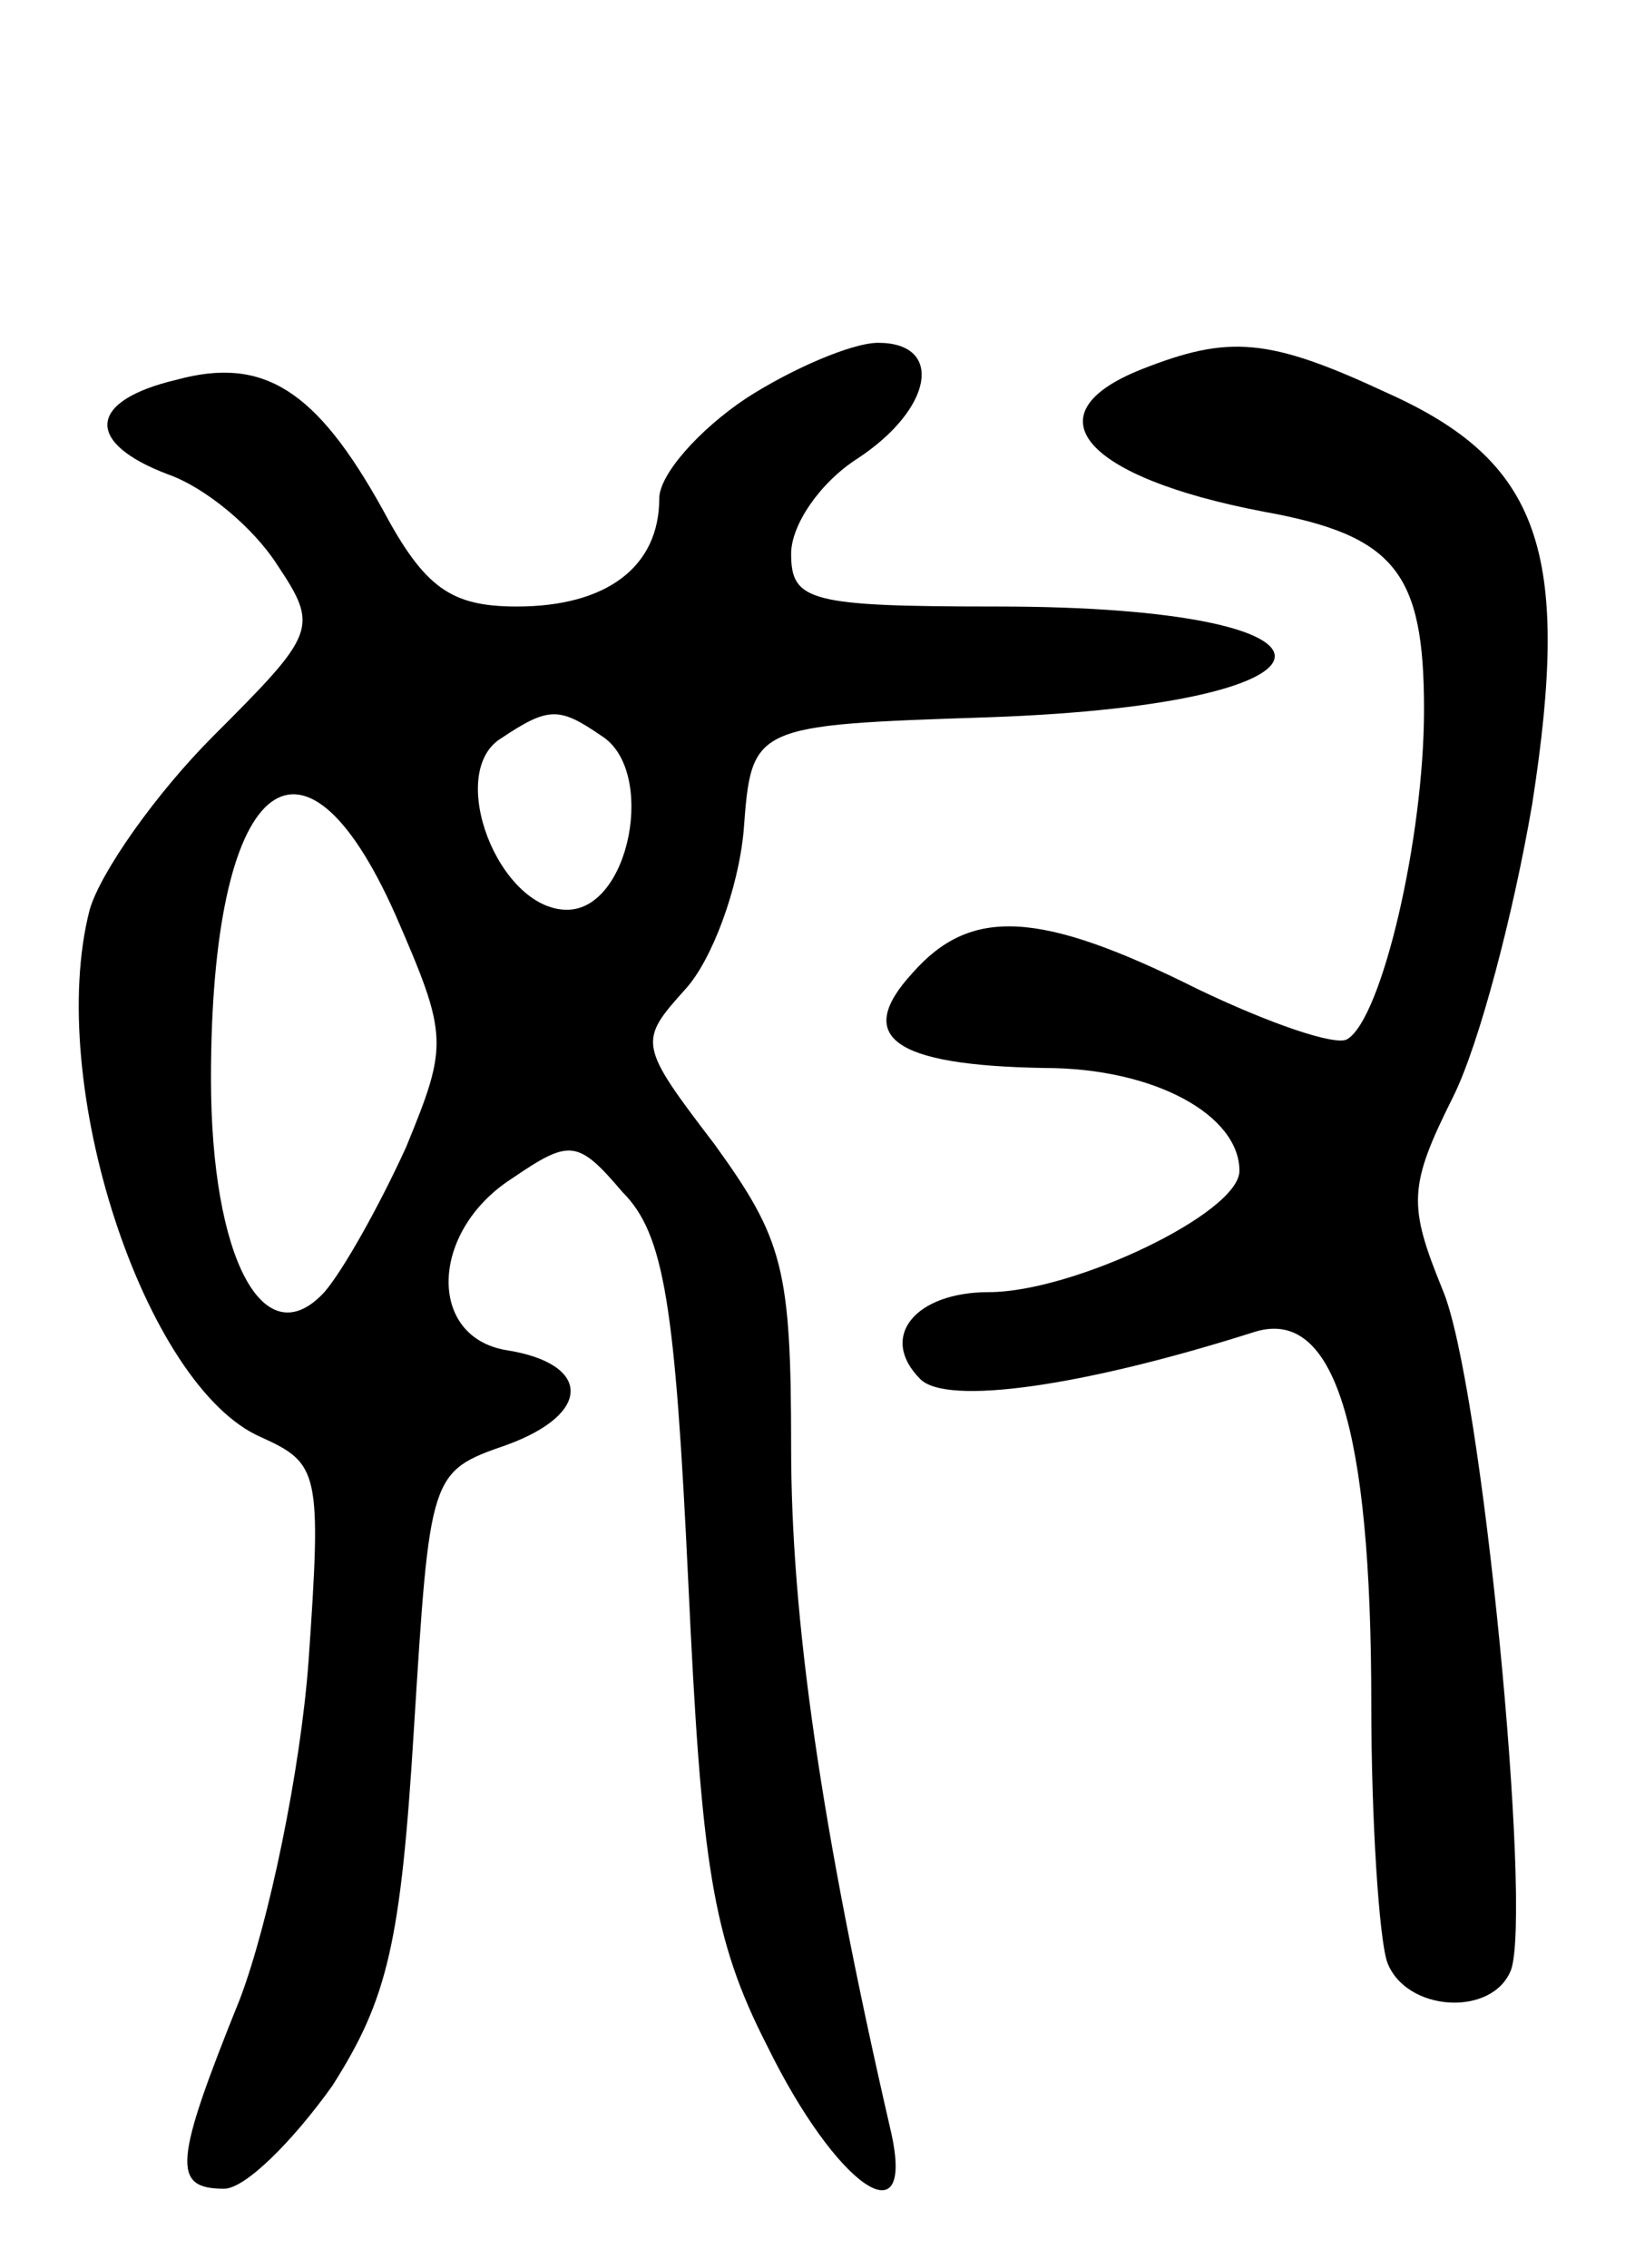 <svg version="1.0" xmlns="http://www.w3.org/2000/svg"
 width="62pt" height="86pt" viewBox="0 0 62 86"
 preserveAspectRatio="xMidYMid meet">
<g transform="translate(0,86) scale(0.1,-0.1)"
fill="#000000" stroke="none">
<path d="M283 709 c-18 -12 -33 -29 -33 -38 0 -26 -20 -41 -54 -41 -25 0 -35
7 -51 37 -25 45 -45 58 -78 49 -34 -8 -35 -24 -3 -36 14 -5 32 -20 41 -34 16
-24 15 -26 -24 -65 -22 -22 -43 -52 -47 -66 -17 -66 21 -181 65 -200 22 -10
23 -13 18 -85 -3 -41 -15 -99 -26 -128 -25 -62 -26 -72 -6 -72 8 0 26 18 41
39 21 33 26 54 31 136 6 96 6 97 35 107 33 12 32 31 0 36 -30 5 -29 45 2 65
22 15 25 15 42 -5 16 -16 20 -43 25 -148 5 -107 9 -135 30 -176 26 -53 56 -74
47 -33 -27 117 -38 196 -38 260 0 68 -3 79 -29 115 -29 38 -29 39 -11 59 10
11 20 38 22 60 3 40 3 40 93 43 143 5 145 42 3 42 -71 0 -78 2 -78 20 0 11 11
27 25 36 29 19 33 44 8 44 -10 0 -33 -10 -50 -21z m-55 -128 c21 -13 11 -66
-13 -66 -26 0 -46 52 -25 65 18 12 22 12 38 1z m-78 -68 c20 -46 20 -49 4 -88
-10 -22 -24 -47 -31 -55 -23 -25 -43 13 -43 81 0 113 34 143 70 62z"/>
<path d="M433 720 c-43 -17 -22 -41 46 -54 50 -9 61 -23 61 -75 0 -49 -16
-117 -29 -125 -4 -3 -30 6 -57 19 -60 30 -86 31 -108 6 -22 -24 -8 -35 50 -36
42 0 74 -18 74 -39 0 -16 -63 -46 -95 -46 -28 0 -42 -17 -26 -33 10 -10 61 -3
127 18 30 9 44 -36 44 -141 0 -45 3 -89 6 -98 7 -19 40 -21 47 -3 8 23 -11
223 -26 258 -13 32 -13 39 4 73 10 20 23 70 30 111 15 96 3 130 -55 156 -45
21 -60 22 -93 9z"/>
</g>
</svg>
